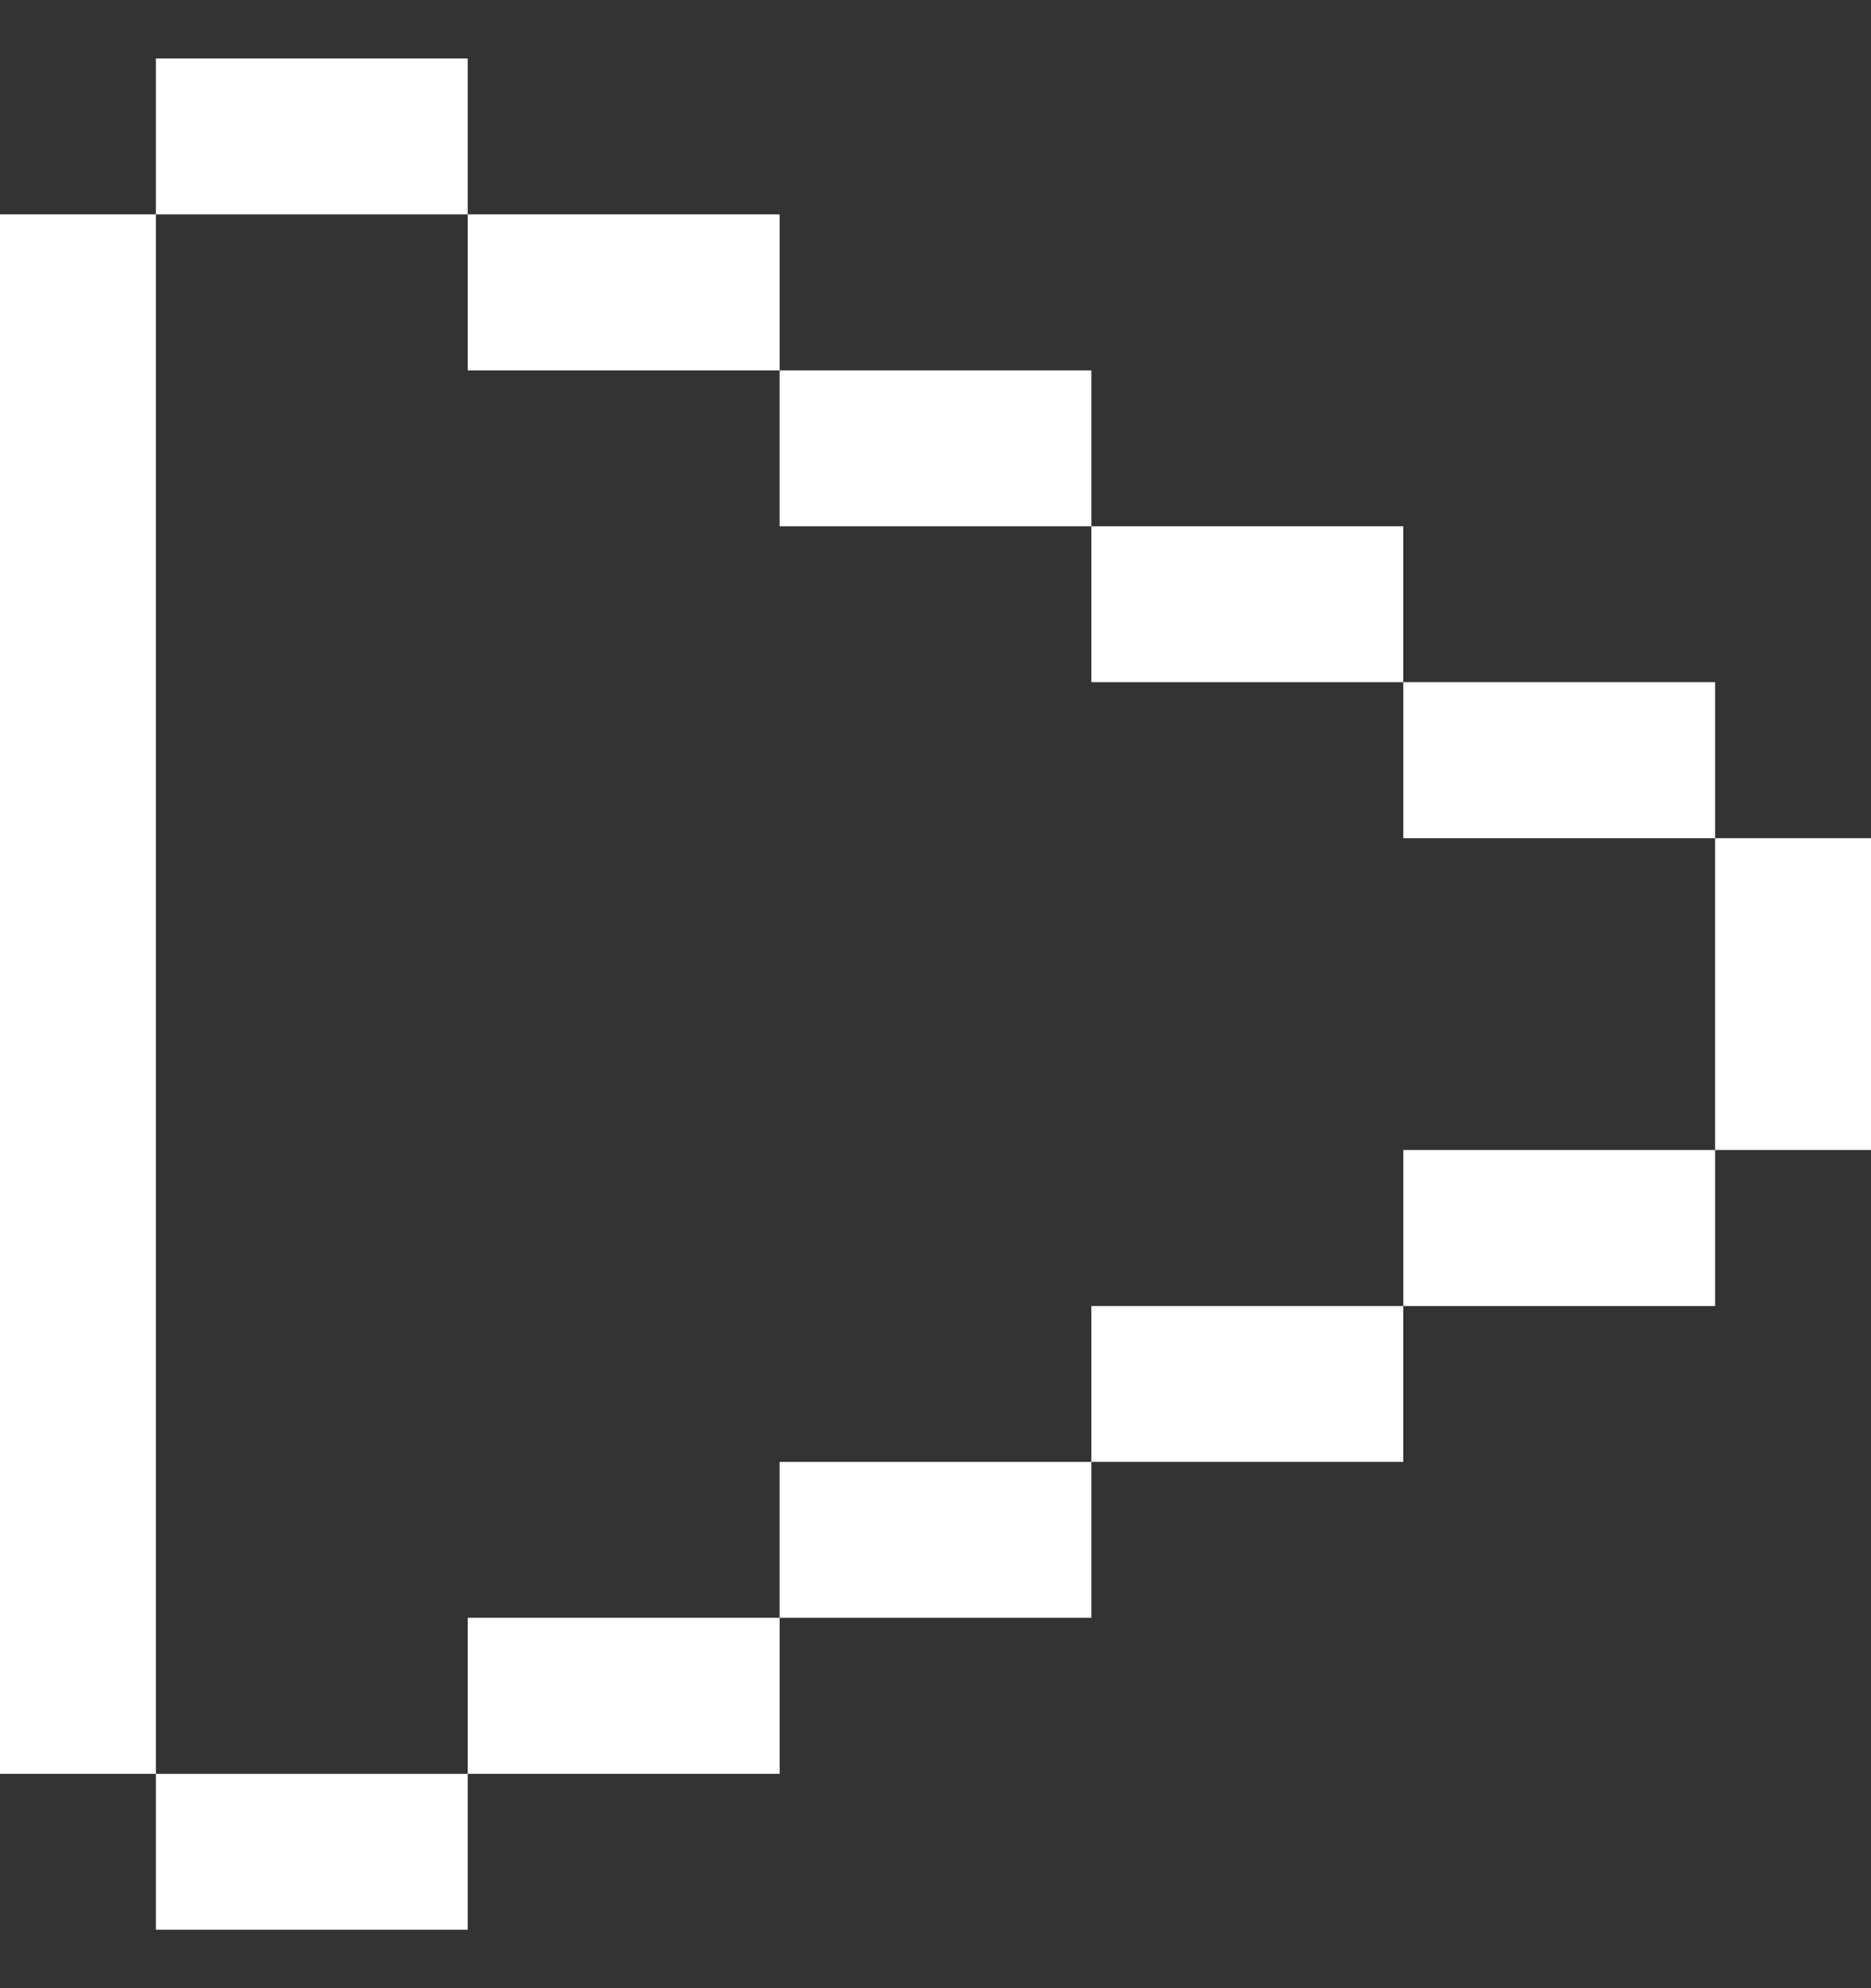 <svg width="16" height="17" viewBox="0 0 16 17" fill="none" xmlns="http://www.w3.org/2000/svg">
<rect x="0" y="0" width="16" height="17" fill="#333333" stroke="none"/>
<path d="M1.333 1.833H0V15.167H1.333V1.833Z" fill="white"/>
<path d="M1.333 0.5L1.333 1.833L4 1.833V0.5H1.333Z" fill="white"/>
<path d="M4 1.833L4 3.167L6.667 3.167L6.667 1.833L4 1.833Z" fill="white"/>
<path d="M6.667 3.167V4.5L9.333 4.5L9.333 3.167H6.667Z" fill="white"/>
<path d="M9.333 4.5V5.833L12 5.833L12 4.5H9.333Z" fill="white"/>
<path d="M12 5.833V7.167L14.667 7.167L14.667 5.833H12Z" fill="white"/>
<path d="M14.667 9.833H16V7.167H14.667V9.833Z" fill="white"/>
<path d="M12 9.833V11.167H14.667L14.667 9.833L12 9.833Z" fill="white"/>
<path d="M9.333 11.167V12.5H12L12 11.167L9.333 11.167Z" fill="white"/>
<path d="M6.667 12.5V13.833H9.333L9.333 12.5L6.667 12.5Z" fill="white"/>
<path d="M4 13.833L4 15.167L6.667 15.167L6.667 13.833L4 13.833Z" fill="white"/>
<path d="M1.333 15.167L1.333 16.5H4V15.167L1.333 15.167Z" fill="white"/>
</svg>
